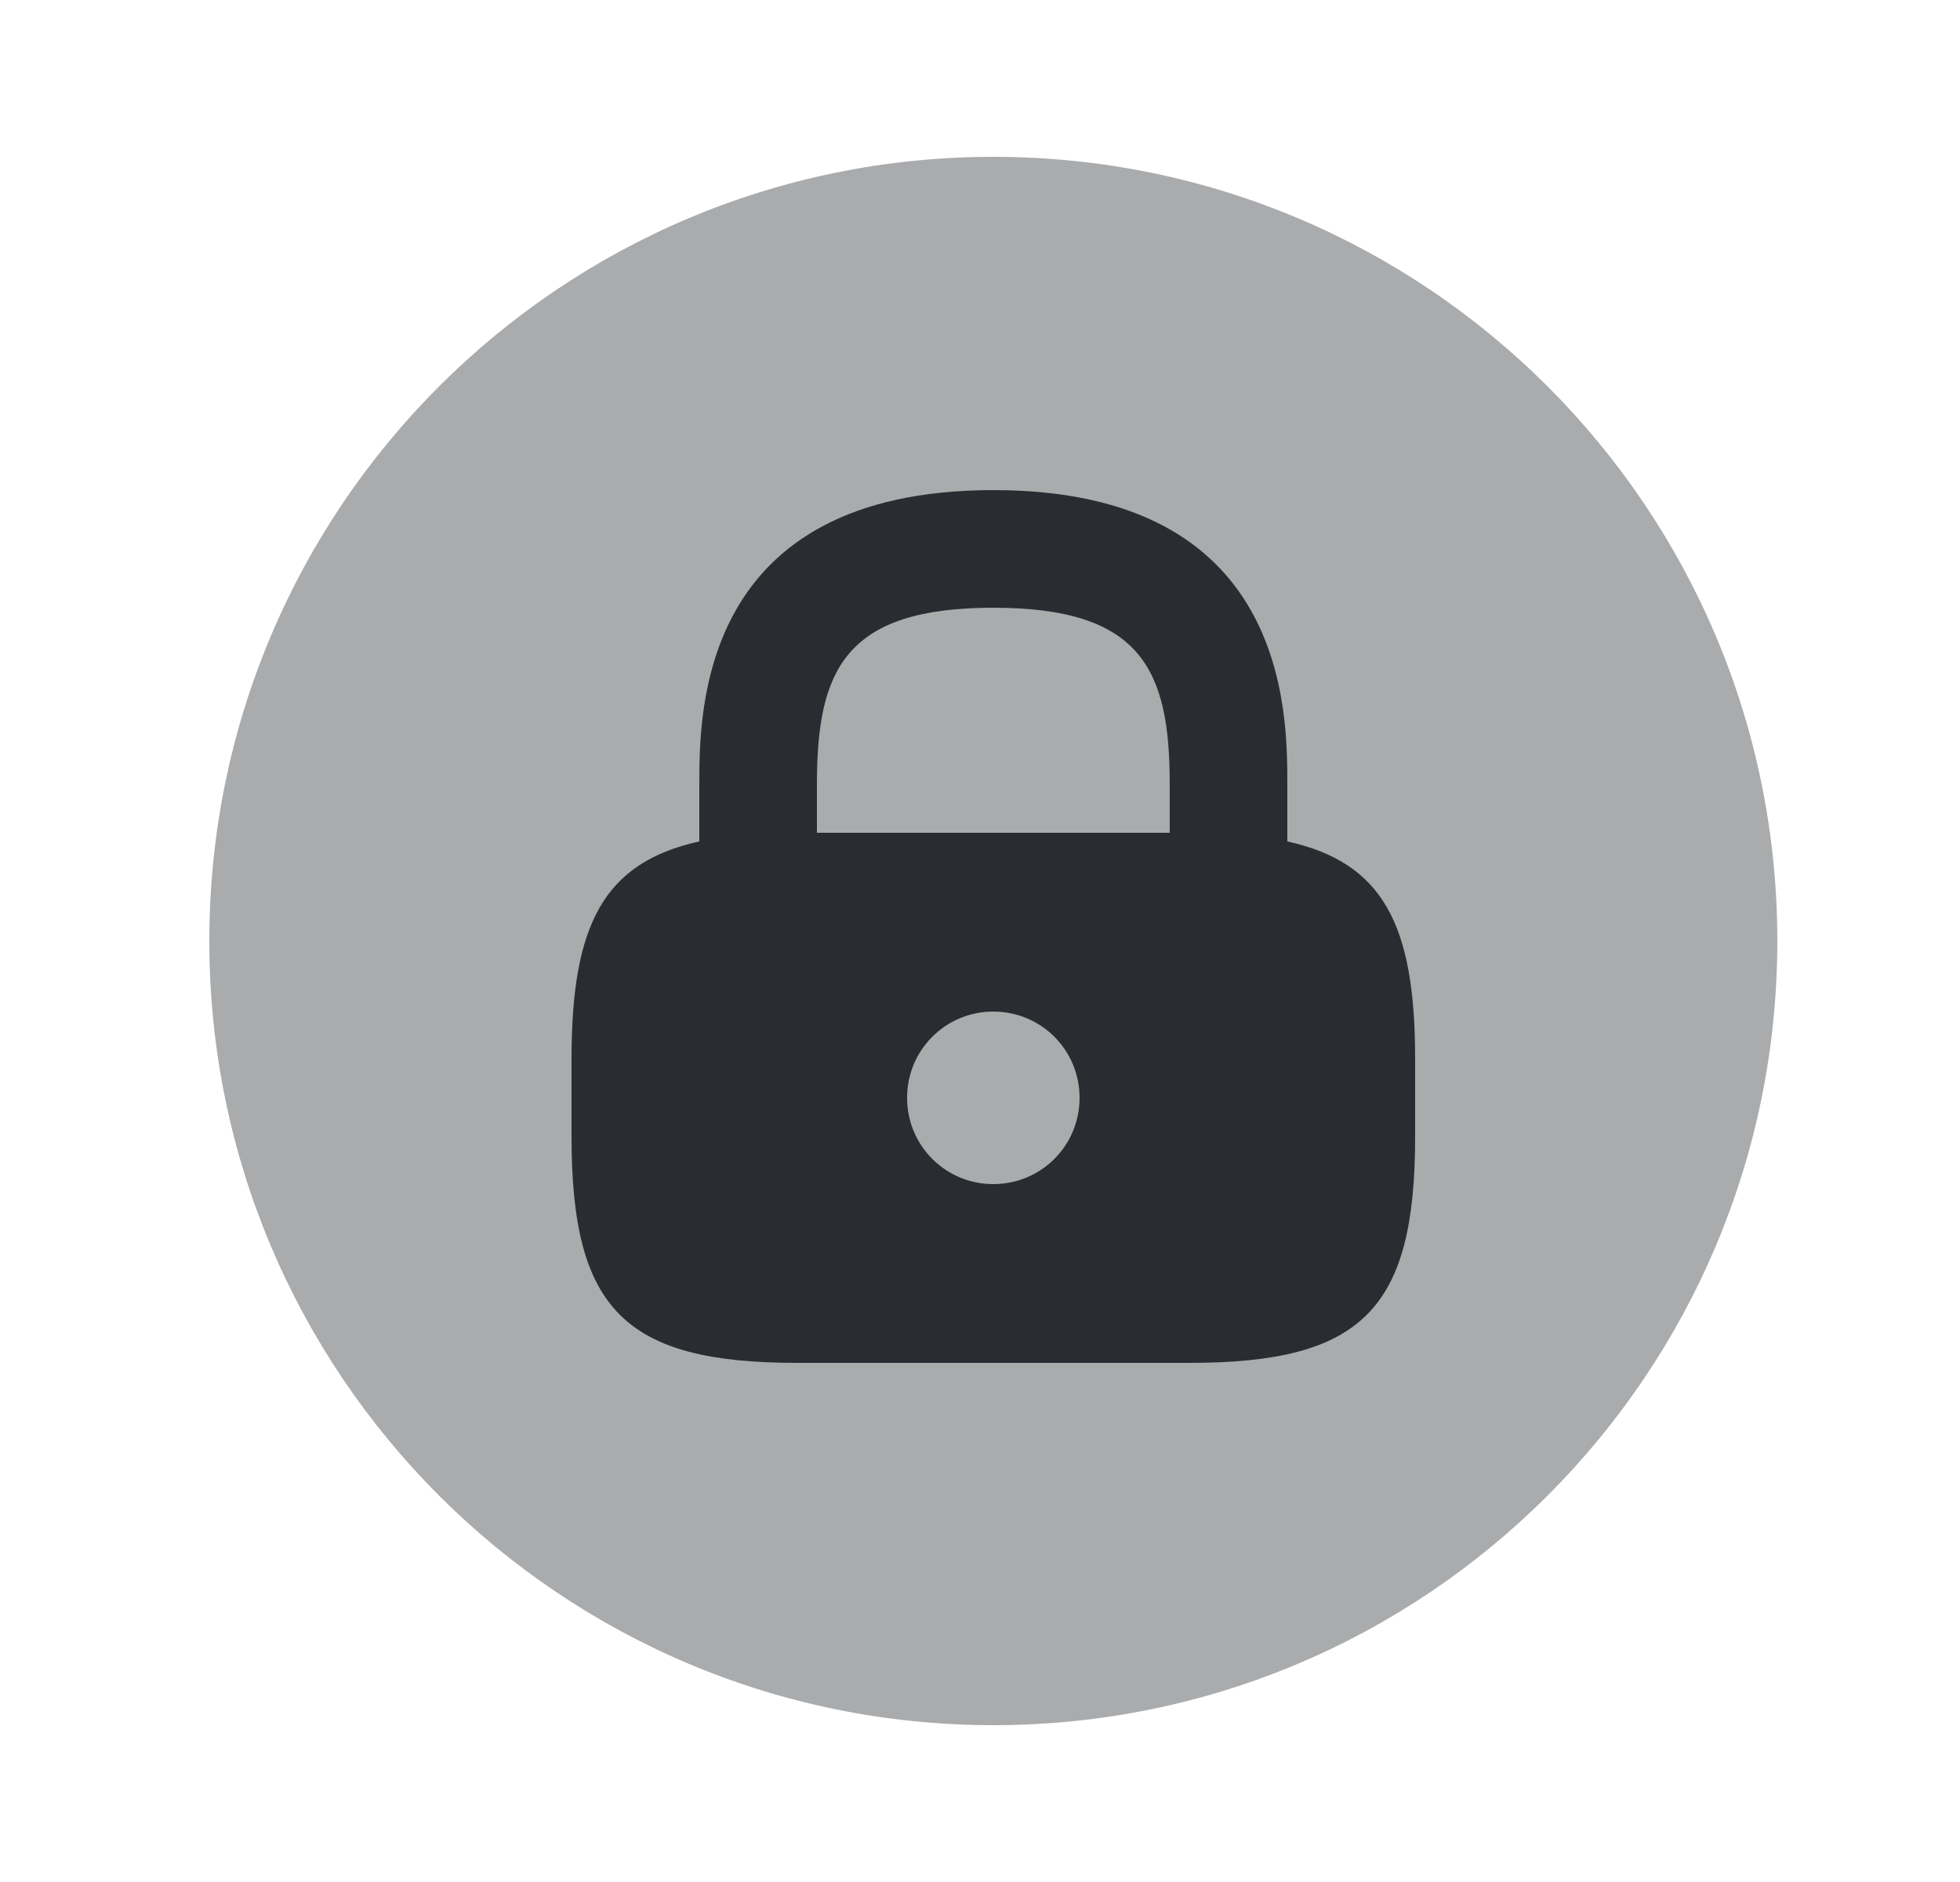 <svg width="25" height="24" viewBox="0 0 25 24" fill="none" xmlns="http://www.w3.org/2000/svg">
<path opacity="0.4" d="M12.67 22C18.193 22 22.67 17.523 22.67 12C22.67 6.477 18.193 2 12.67 2C7.147 2 2.67 6.477 2.67 12C2.67 17.523 7.147 22 12.67 22Z" fill="#292D32"/>
<path d="M16.42 10.73V10C16.42 9.07 16.42 6.25 12.67 6.25C8.92 6.25 8.92 9.07 8.92 10V10.73C7.7 11 7.29 11.79 7.29 13.5V14.5C7.29 16.7 7.97 17.38 10.17 17.38H15.17C17.37 17.38 18.05 16.7 18.05 14.5V13.5C18.05 11.79 17.64 11 16.42 10.73ZM12.67 15.1C12.06 15.1 11.57 14.61 11.57 14C11.57 13.39 12.06 12.9 12.67 12.9C13.28 12.9 13.77 13.39 13.77 14C13.77 14.61 13.28 15.1 12.67 15.1ZM14.92 10.62H10.42V10C10.42 8.54 10.78 7.75 12.67 7.75C14.56 7.75 14.92 8.54 14.92 10V10.62Z" fill="#292D32"/>
</svg>
